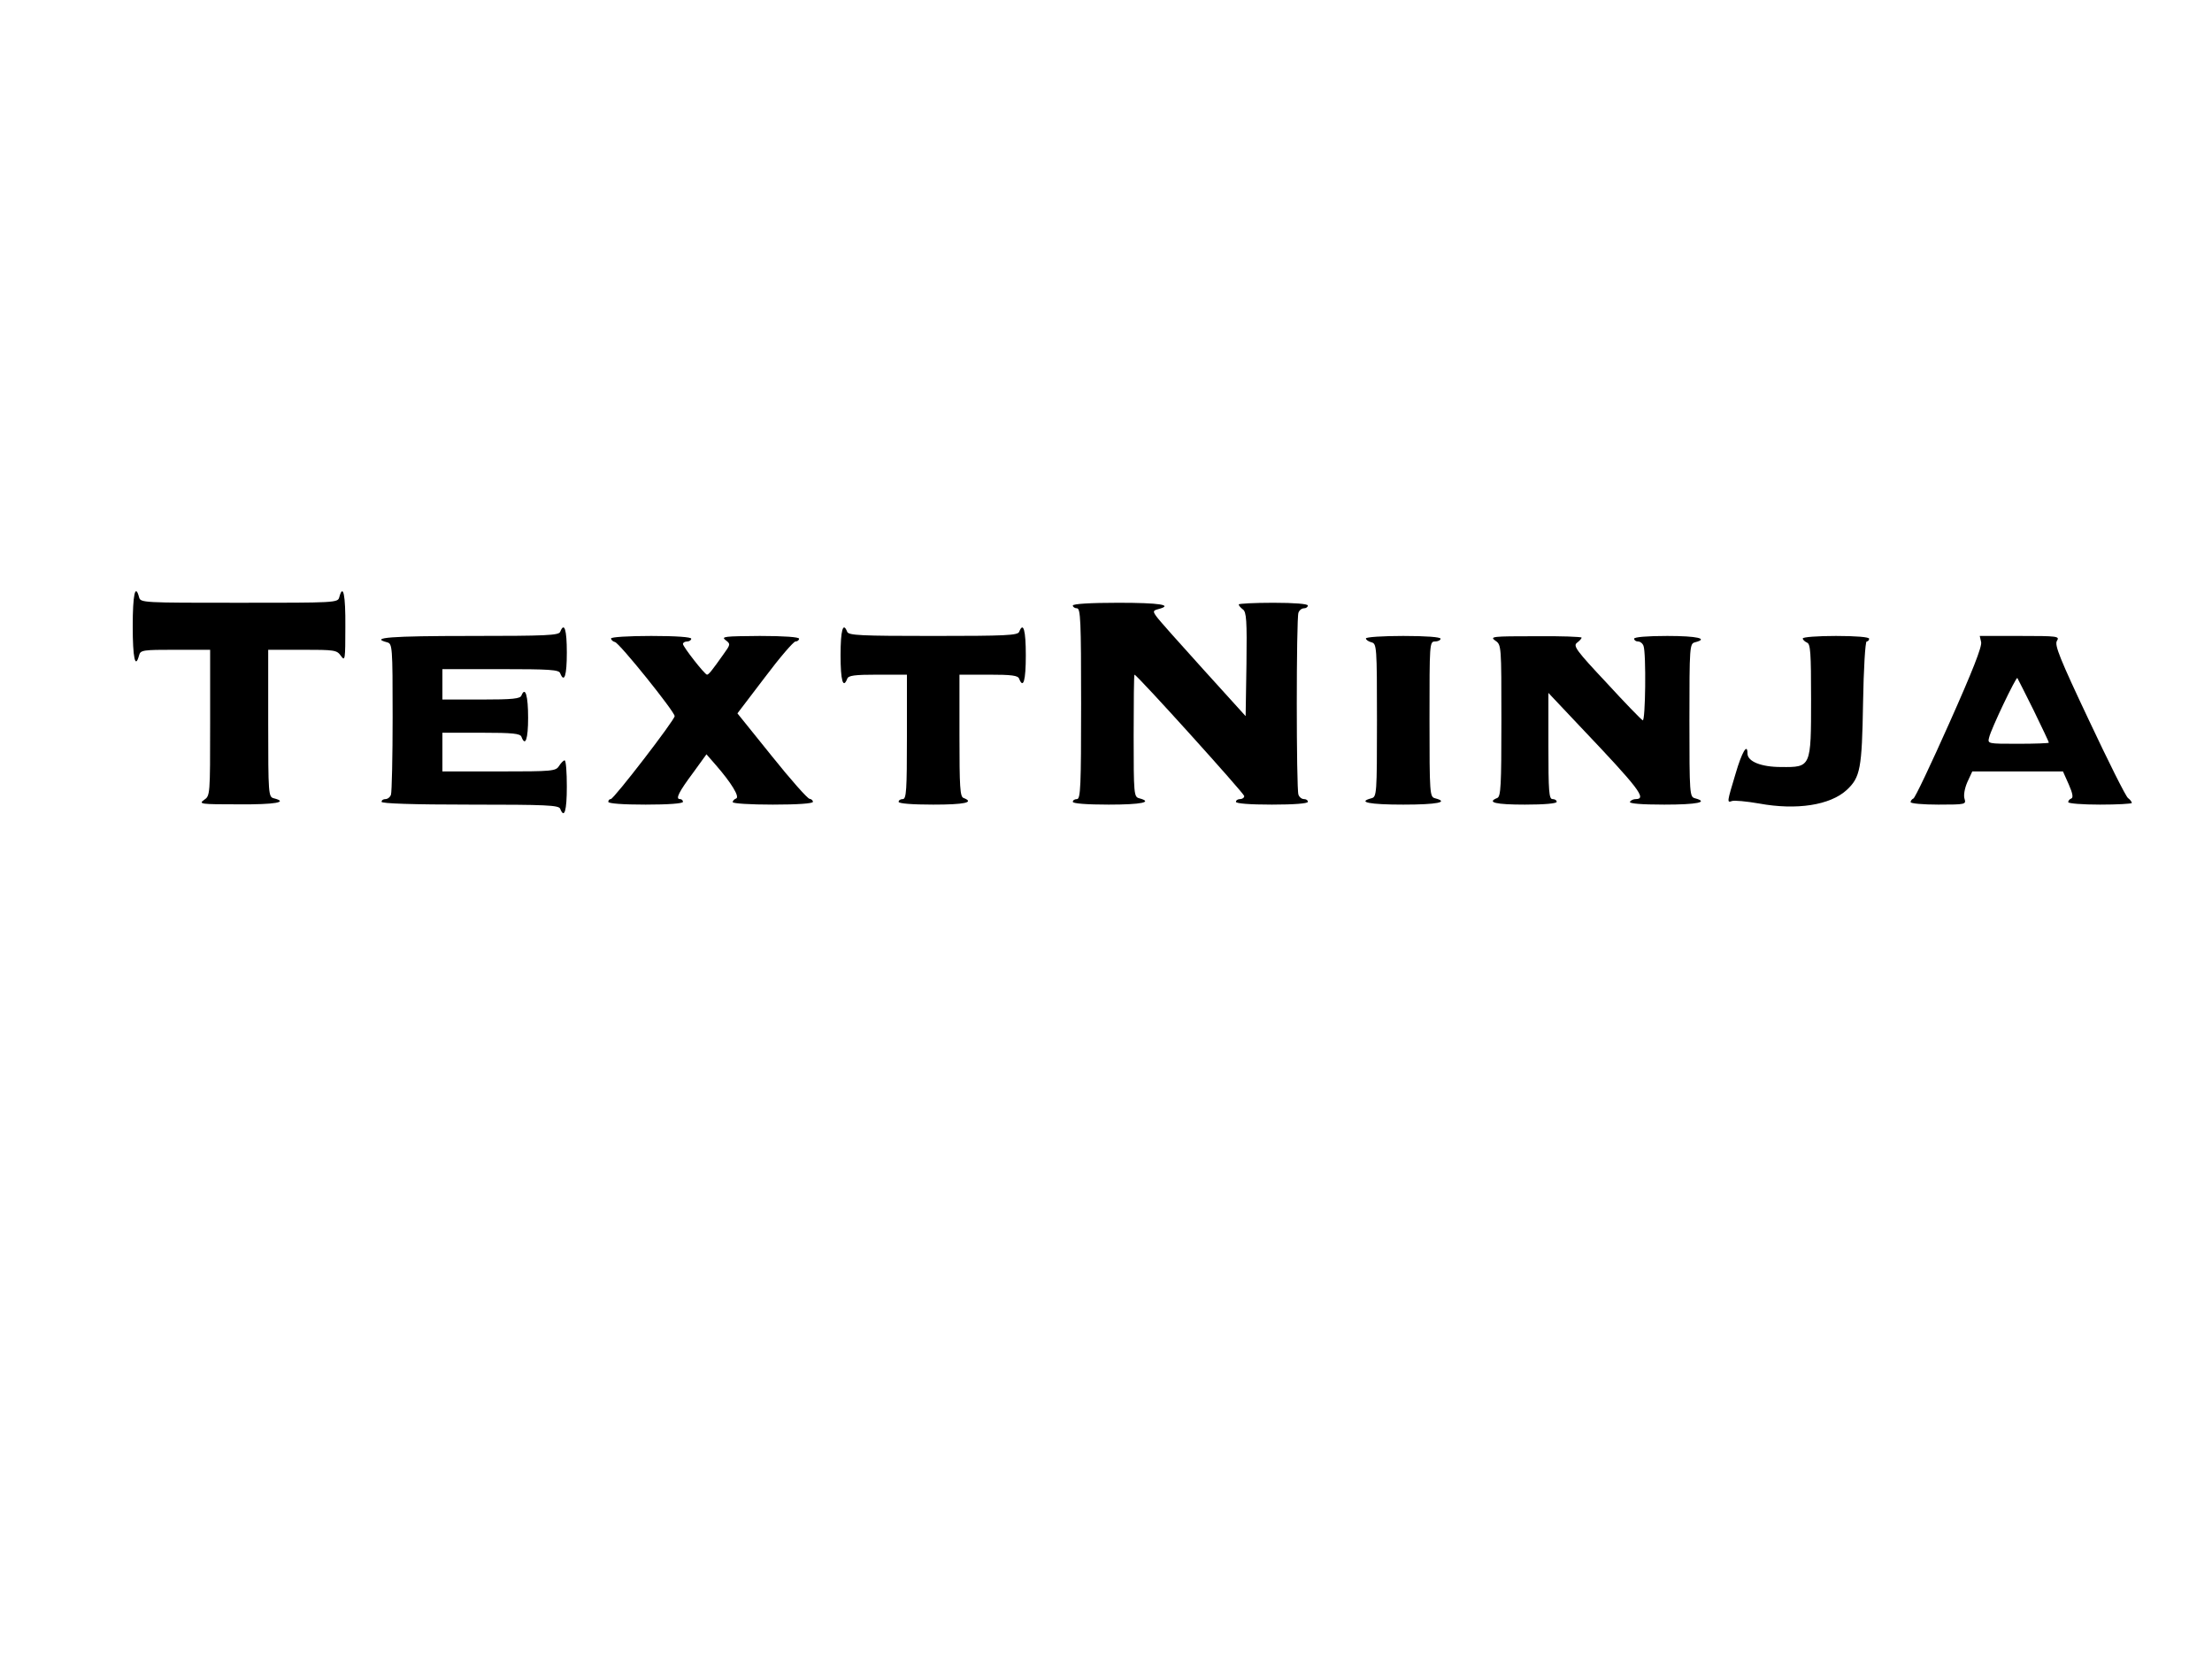 <?xml version="1.0" standalone="no"?>
<!DOCTYPE svg PUBLIC "-//W3C//DTD SVG 20010904//EN"
 "http://www.w3.org/TR/2001/REC-SVG-20010904/DTD/svg10.dtd">
<svg version="1.0" xmlns="http://www.w3.org/2000/svg"
 width="800pt" height="600pt" viewBox="0 0 800 600"
 preserveAspectRatio="xMidYMid meet">

<g transform="translate(0,600) scale(0.1,-0.1)"
fill="#000000" stroke="none">
<path d="M480 3735 c0 -114 9 -157 23 -105 5 19 14 20 131 20 l126 0 0 -264
c0 -262 0 -264 -22 -279 -21 -15 -12 -16 125 -16 133 -1 182 8 127 22 -19 5
-20 14 -20 271 l0 266 124 0 c117 0 124 -1 139 -22 15 -21 16 -14 16 105 1
115 -8 159 -22 107 -5 -20 -14 -20 -362 -20 -348 0 -357 0 -362 20 -14 52 -23
9 -23 -105z"/>
<path d="M3880 3810 c0 -5 7 -10 15 -10 13 0 15 -45 15 -345 0 -300 -2 -345
-15 -345 -8 0 -15 -4 -15 -10 0 -6 50 -10 130 -10 118 0 162 9 110 23 -19 5
-20 14 -20 226 0 122 1 221 3 221 9 0 397 -430 397 -439 0 -6 -7 -11 -15 -11
-8 0 -15 -4 -15 -10 0 -6 50 -10 130 -10 80 0 130 4 130 10 0 6 -6 10 -14 10
-8 0 -17 7 -20 16 -8 20 -8 638 0 658 3 9 12 16 20 16 8 0 14 5 14 10 0 6 -48
10 -125 10 -69 0 -125 -3 -125 -6 0 -4 7 -12 15 -18 13 -9 15 -40 13 -198 l-3
-188 -154 170 c-85 94 -161 179 -169 191 -13 18 -12 21 7 26 57 15 5 23 -144
23 -103 0 -165 -4 -165 -10z"/>
<path d="M2026 3715 c-5 -13 -50 -15 -326 -15 -286 0 -365 -6 -300 -23 19 -5
20 -14 20 -270 0 -146 -3 -272 -6 -281 -3 -9 -12 -16 -20 -16 -8 0 -14 -4 -14
-10 0 -6 113 -10 320 -10 276 0 321 -2 326 -15 15 -38 24 -7 24 80 0 52 -3 95
-8 95 -4 0 -13 -9 -20 -20 -12 -19 -23 -20 -217 -20 l-205 0 0 70 0 70 140 0
c116 0 142 -3 146 -15 14 -37 24 -8 24 69 0 79 -10 115 -24 81 -4 -12 -30 -15
-146 -15 l-140 0 0 55 0 55 210 0 c178 0 212 -2 216 -15 15 -37 24 -8 24 75 0
83 -9 112 -24 75z"/>
<path d="M3040 3630 c0 -91 9 -123 24 -85 4 12 26 15 111 15 l105 0 0 -225 c0
-193 -2 -225 -15 -225 -8 0 -15 -4 -15 -10 0 -6 48 -10 125 -10 113 0 151 8
110 24 -13 4 -15 39 -15 226 l0 220 105 0 c85 0 107 -3 111 -15 15 -38 24 -6
24 85 0 91 -9 123 -24 85 -5 -13 -49 -15 -311 -15 -262 0 -306 2 -311 15 -15
38 -24 6 -24 -85z"/>
<path d="M2210 3691 c0 -5 6 -11 14 -13 16 -3 216 -252 216 -268 0 -14 -220
-300 -231 -300 -5 0 -9 -4 -9 -10 0 -6 52 -10 135 -10 83 0 135 4 135 10 0 6
-5 10 -11 10 -17 0 -4 26 49 97 l47 65 34 -39 c55 -63 88 -116 73 -121 -6 -2
-12 -8 -12 -13 0 -5 64 -9 145 -9 90 0 145 4 145 10 0 6 -6 10 -12 11 -7 0
-69 70 -137 155 l-124 154 99 130 c54 72 104 130 111 130 7 0 13 5 13 10 0 6
-54 10 -142 10 -127 -1 -141 -2 -124 -15 19 -14 18 -16 -8 -52 -41 -58 -53
-73 -59 -73 -8 0 -87 101 -87 111 0 5 7 9 15 9 8 0 15 5 15 10 0 6 -55 10
-145 10 -82 0 -145 -4 -145 -9z"/>
<path d="M4940 3691 c0 -5 9 -11 20 -14 19 -5 20 -14 20 -282 0 -268 -1 -277
-20 -282 -53 -14 -7 -23 115 -23 122 0 168 9 115 23 -19 5 -20 14 -20 286 0
274 0 281 20 281 11 0 20 5 20 10 0 6 -52 10 -135 10 -74 0 -135 -4 -135 -9z"/>
<path d="M5408 3683 c22 -15 22 -17 22 -290 0 -234 -2 -274 -15 -279 -40 -16
-5 -24 100 -24 70 0 115 4 115 10 0 6 -7 10 -15 10 -13 0 -15 28 -15 192 l0
192 118 -125 c209 -220 239 -259 198 -259 -8 0 -18 -4 -21 -10 -4 -6 40 -10
124 -10 119 0 163 9 111 23 -19 5 -20 14 -20 282 0 268 1 277 20 282 51 13 9
23 -100 23 -73 0 -120 -4 -120 -10 0 -5 6 -10 14 -10 8 0 17 -7 20 -16 10 -26
7 -276 -3 -269 -6 3 -65 64 -132 137 -108 115 -120 132 -106 143 9 7 17 15 17
19 0 3 -75 6 -167 5 -156 0 -166 -1 -145 -16z"/>
<path d="M6520 3691 c0 -5 7 -11 15 -15 13 -4 15 -37 15 -205 0 -246 0 -246
-108 -245 -73 0 -122 20 -122 49 0 39 -20 6 -43 -73 -31 -103 -32 -106 -13
-99 8 3 52 -1 98 -9 136 -25 257 -6 317 49 49 46 55 76 59 315 2 122 8 222 13
222 5 0 9 5 9 10 0 6 -47 10 -120 10 -66 0 -120 -4 -120 -9z"/>
<path d="M7165 3678 c4 -16 -32 -107 -115 -293 -66 -148 -124 -271 -130 -273
-5 -2 -10 -8 -10 -13 0 -5 45 -9 101 -9 98 0 100 1 94 21 -4 12 0 37 10 60
l18 39 164 0 164 0 21 -47 c14 -32 17 -48 9 -51 -6 -2 -11 -8 -11 -13 0 -5 52
-9 115 -9 63 0 115 3 115 6 0 4 -6 12 -14 18 -8 6 -71 132 -141 281 -105 222
-125 272 -116 287 11 17 3 18 -134 18 l-145 0 5 -22z m190 -247 c30 -62 55
-114 55 -117 0 -2 -50 -4 -111 -4 -111 0 -111 0 -105 23 7 31 97 219 102 215
2 -3 28 -55 59 -117z"/>
</g>
</svg>
